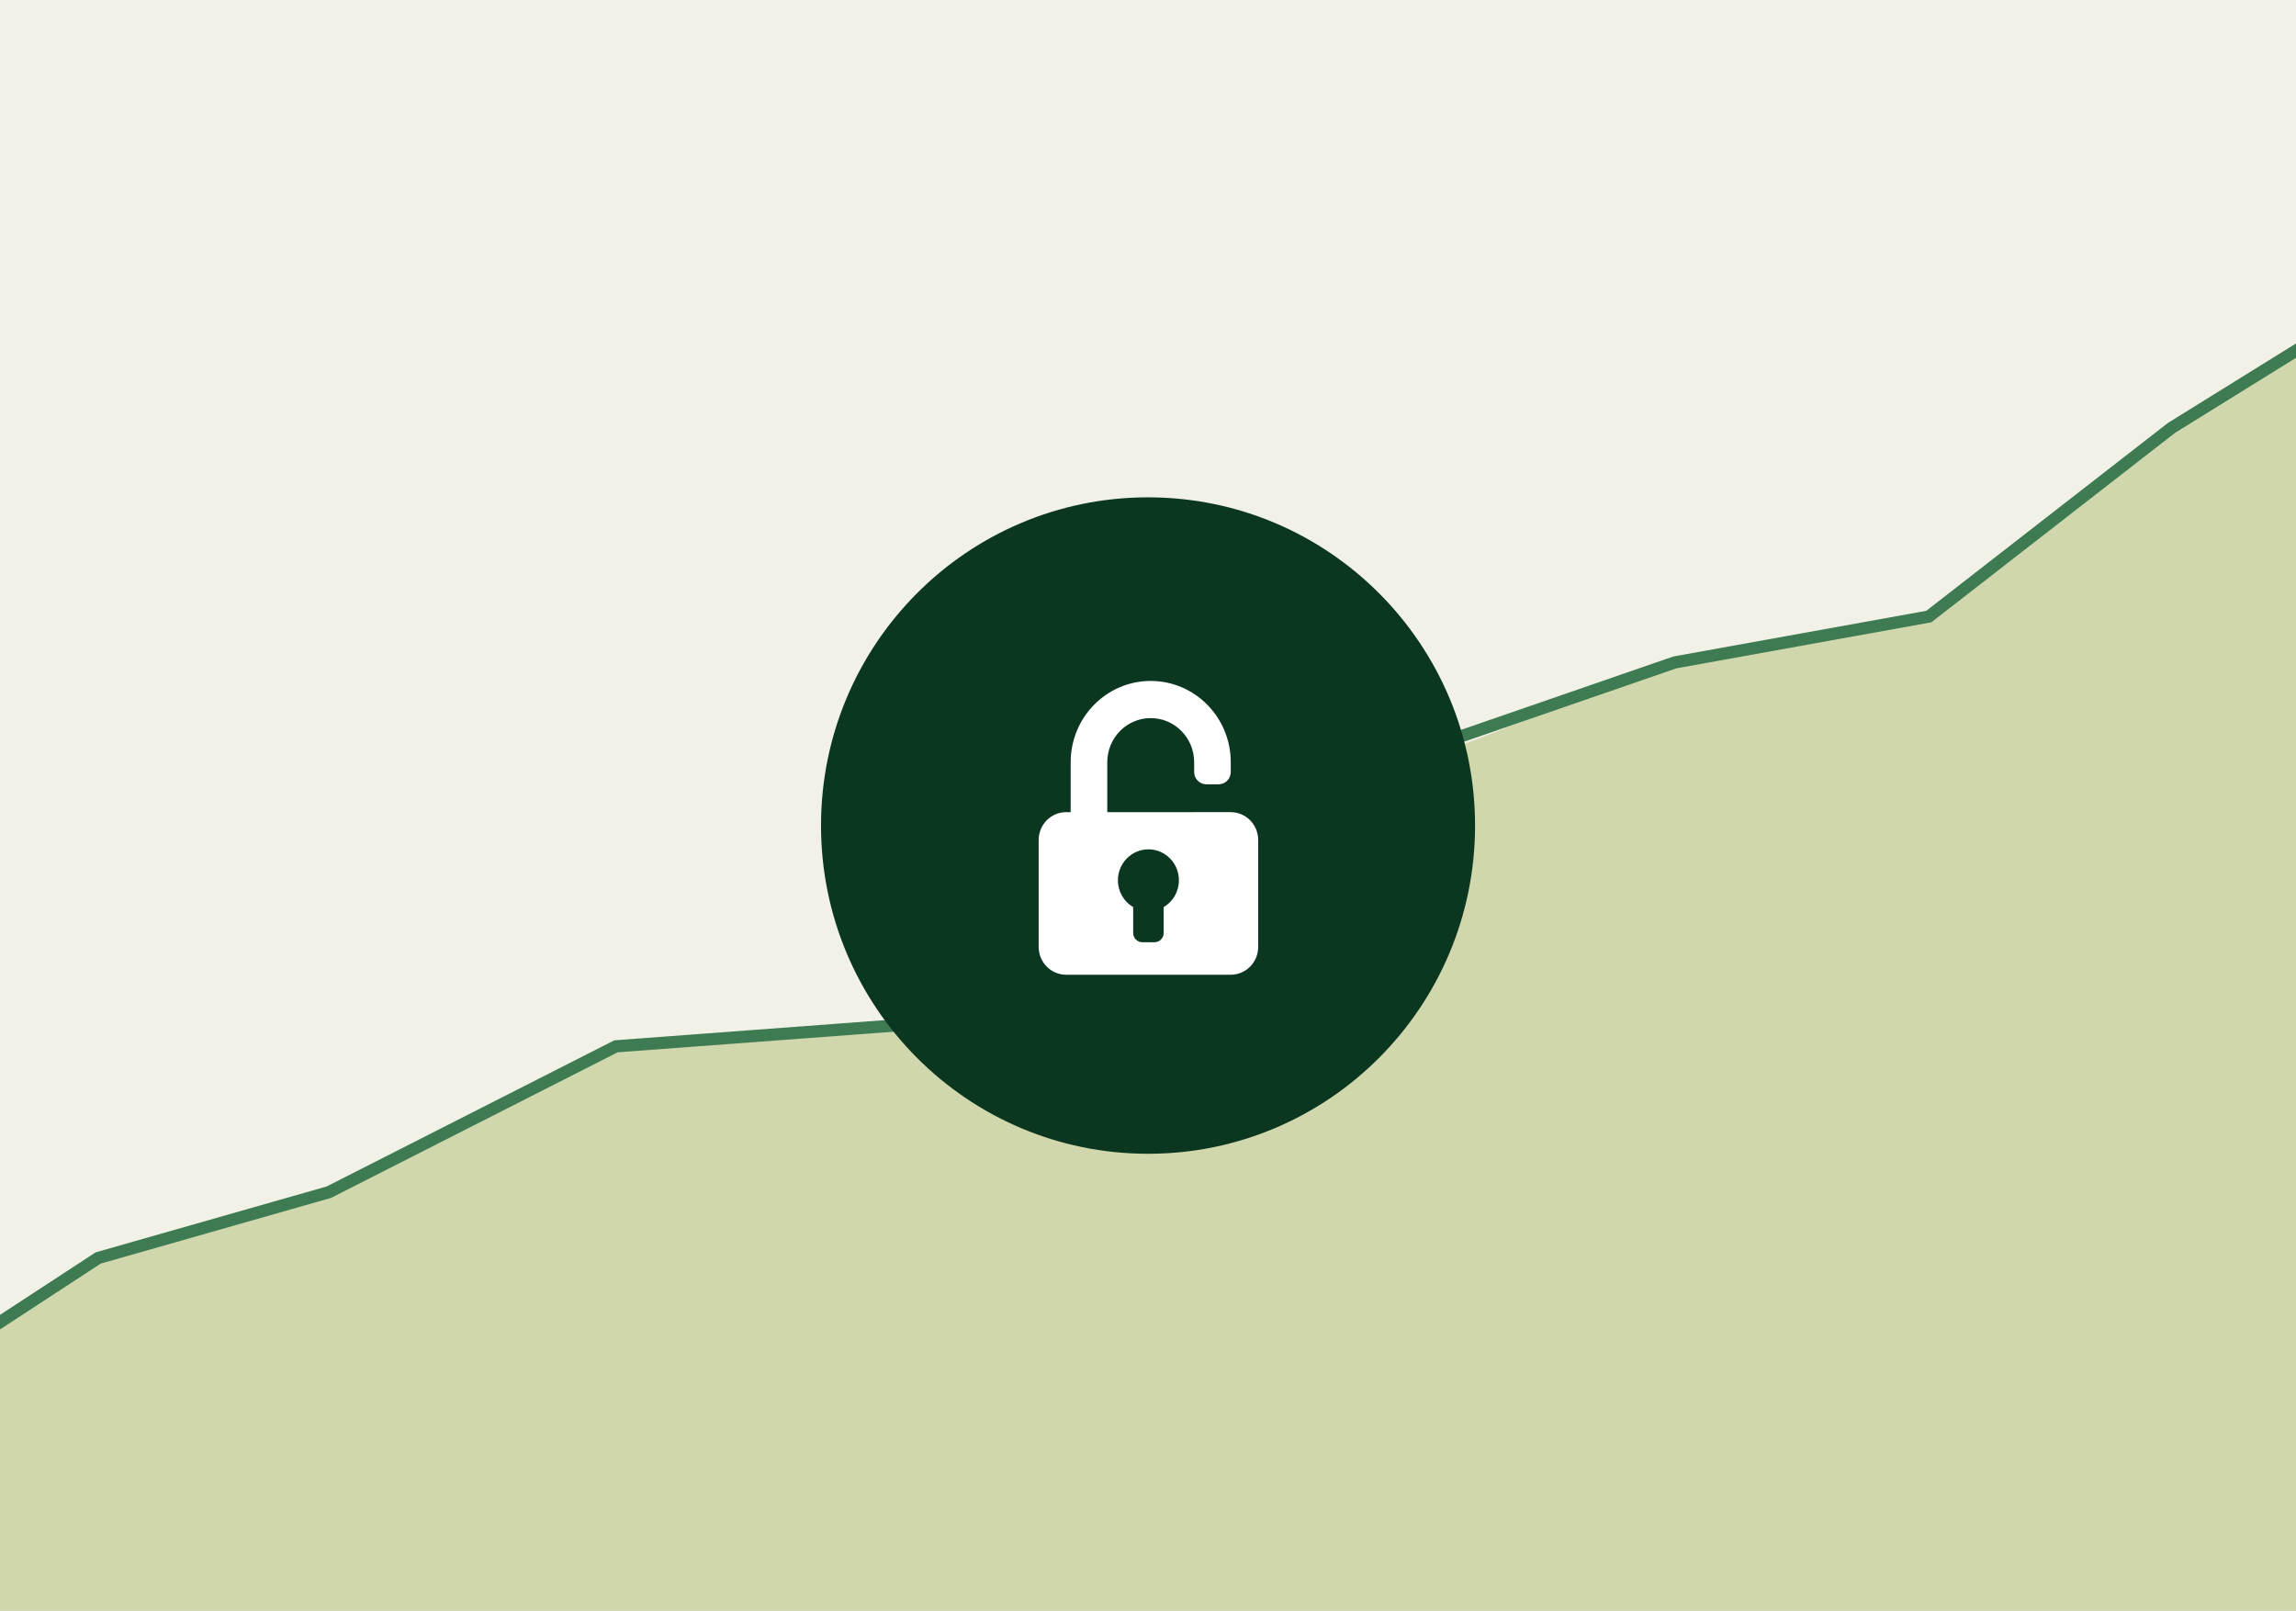 <svg width="382" height="268" viewBox="0 0 382 268" fill="none" xmlns="http://www.w3.org/2000/svg">
<rect x="0" y="0" width="382" height="268" fill="#808080" stroke="none"/>
<g clip-path="url(#clip0_1545_19959)">
<rect width="382" height="268" fill="#F2F1E8"/>
<g clip-path="url(#clip1_1545_19959)">
<mask id="mask0_1545_19959" style="mask-type:luminance" maskUnits="userSpaceOnUse" x="-4" y="-3" width="390" height="281">
<path d="M385.812 -2.67H-3.801V277.35H385.812V-2.67Z" fill="white"/>
</mask>
<g mask="url(#mask0_1545_19959)">
<path d="M361.261 71.204L320.905 102.577L278.656 110.202L233.885 127.533L190.264 135.796L152.483 170.336L102.477 174.069L54.694 198.342L16.966 209.28L-3.801 222.625V277.351H385.812V55.968L361.261 71.204Z" fill="#D0D7AC"/>
<path d="M-20.867 233.593L16.337 209.279L54.702 198.341L102.483 174.069L152.488 170.335L190.269 135.794L234.517 125.452L278.657 110.201L320.905 102.575L361.262 71.202L402.881 45.375" stroke="#3E7B52" stroke-width="2.029"/>
<path d="M191.006 82.737C221.055 82.737 245.415 107.185 245.415 137.341C245.415 167.498 221.055 191.945 191.006 191.945C160.958 191.945 136.598 167.498 136.598 137.341C136.598 107.185 160.958 82.737 191.006 82.737Z" fill="#0B3721"/>
<path d="M191.452 113.284C184.097 113.284 178.135 119.339 178.135 126.807V135.114H177.374C174.852 135.114 172.809 137.189 172.809 139.75V157.524C172.809 160.083 174.852 162.16 177.374 162.16H204.769C207.29 162.16 209.334 160.083 209.334 157.524V139.75C209.334 137.189 207.29 135.114 204.769 135.114V135.109H198.681V135.114H184.223V126.807C184.223 122.753 187.458 119.466 191.452 119.466C195.444 119.466 198.681 122.753 198.681 126.807V128.443C198.681 129.567 199.589 130.479 200.71 130.479H202.739C203.86 130.479 204.769 129.567 204.769 128.443V126.807C204.769 119.339 198.806 113.284 191.452 113.284Z" fill="white"/>
<path d="M193.606 150.911C195.122 150.02 196.142 148.355 196.142 146.448C196.142 143.603 193.871 141.297 191.069 141.297C188.268 141.297 185.996 143.603 185.996 146.448C185.996 148.355 187.017 150.02 188.533 150.911V155.206C188.533 156.059 189.214 156.752 190.055 156.752H192.084C192.925 156.752 193.606 156.059 193.606 155.206V150.911Z" fill="#0B3721"/>
</g>
</g>
</g>
<defs>
<clipPath id="clip0_1545_19959">
<rect width="382" height="268" fill="white"/>
</clipPath>
<clipPath id="clip1_1545_19959">
<rect width="389.63" height="280.02" fill="white" transform="translate(-3.809 -2.67)"/>
</clipPath>
</defs>
</svg>
